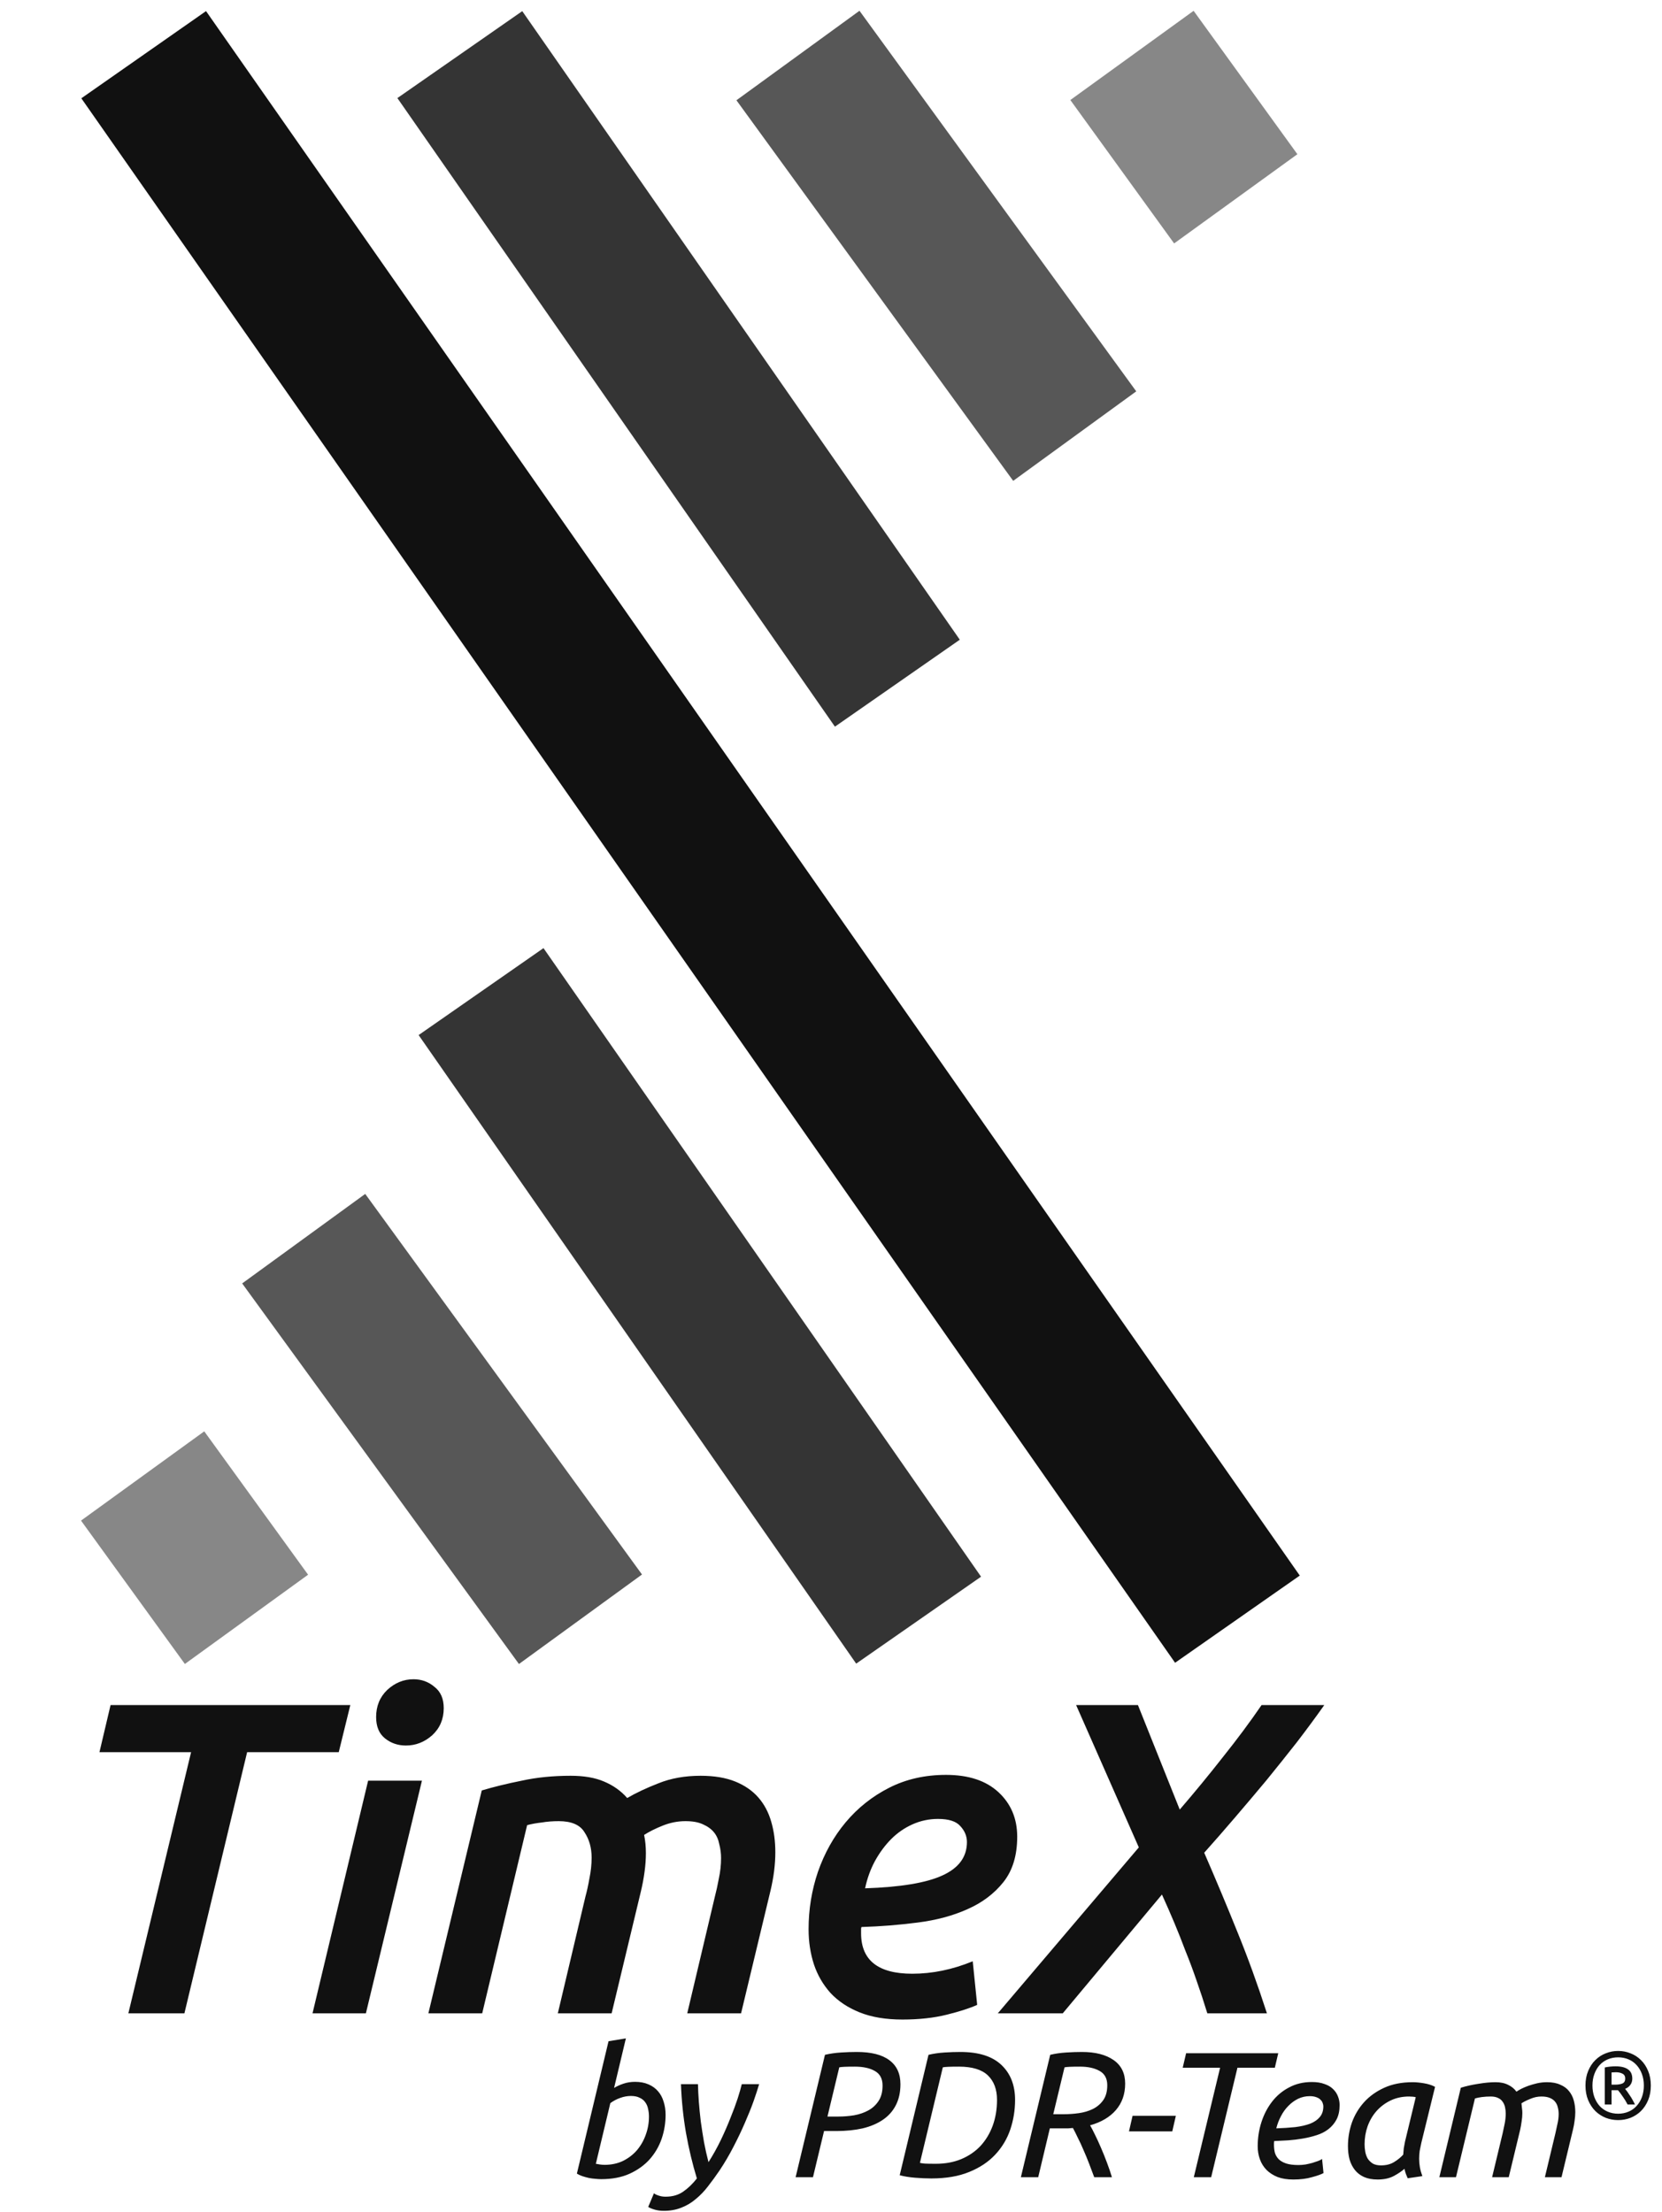 <svg width="142" height="189" viewBox="0 0 142 189" fill="none" xmlns="http://www.w3.org/2000/svg">
<path d="M29.931 145.664L28.942 149.692H21.114L15.756 172H10.967L16.326 149.692H8.497L9.447 145.664H29.931ZM31.262 172H26.702L31.452 152.125H36.05L31.262 172ZM34.682 149.122C33.998 149.122 33.403 148.92 32.896 148.514C32.389 148.109 32.136 147.501 32.136 146.69C32.136 145.753 32.453 144.98 33.086 144.372C33.745 143.764 34.492 143.46 35.328 143.46C36.012 143.46 36.608 143.675 37.114 144.106C37.646 144.511 37.912 145.119 37.912 145.93C37.912 146.867 37.583 147.64 36.924 148.248C36.266 148.831 35.518 149.122 34.682 149.122ZM41.161 152.961C42.175 152.657 43.315 152.378 44.581 152.125C45.848 151.846 47.242 151.706 48.762 151.706C49.902 151.706 50.852 151.871 51.612 152.201C52.397 152.53 53.056 152.999 53.588 153.607C54.323 153.176 55.209 152.758 56.248 152.353C57.312 151.922 58.516 151.706 59.858 151.706C61.024 151.706 62.012 151.871 62.823 152.201C63.633 152.53 64.292 152.986 64.799 153.569C65.305 154.151 65.673 154.848 65.901 155.659C66.129 156.444 66.243 157.306 66.243 158.243C66.243 159.282 66.104 160.384 65.825 161.549L63.317 172H58.718L61.075 162.043C61.201 161.562 61.315 161.043 61.417 160.485C61.543 159.902 61.607 159.32 61.607 158.737C61.607 158.332 61.556 157.939 61.455 157.559C61.379 157.154 61.227 156.812 60.998 156.533C60.77 156.254 60.454 156.026 60.048 155.849C59.668 155.671 59.174 155.583 58.566 155.583C57.908 155.583 57.262 155.709 56.628 155.963C55.995 156.216 55.463 156.482 55.032 156.761C55.133 157.242 55.184 157.762 55.184 158.319C55.184 158.826 55.146 159.358 55.07 159.915C54.994 160.472 54.893 161.017 54.766 161.549L52.258 172H47.66L50.016 162.043C50.142 161.587 50.256 161.068 50.358 160.485C50.484 159.877 50.548 159.282 50.548 158.699C50.548 157.863 50.345 157.141 49.94 156.533C49.56 155.899 48.825 155.583 47.736 155.583C47.229 155.583 46.748 155.621 46.291 155.697C45.835 155.747 45.417 155.823 45.037 155.925L41.199 172H36.601L41.161 152.961ZM69.085 164.817C69.085 163.12 69.351 161.486 69.883 159.915C70.441 158.319 71.226 156.913 72.24 155.697C73.278 154.455 74.52 153.467 75.964 152.733C77.408 151.998 79.029 151.63 80.828 151.63C82.754 151.63 84.249 152.125 85.313 153.113C86.377 154.101 86.909 155.367 86.909 156.913C86.909 158.509 86.516 159.801 85.731 160.789C84.945 161.777 83.919 162.55 82.652 163.107C81.411 163.665 79.992 164.045 78.396 164.247C76.825 164.45 75.229 164.577 73.608 164.627C73.582 164.678 73.57 164.729 73.57 164.779V165.159C73.57 167.465 75.026 168.618 77.94 168.618C79.663 168.618 81.386 168.263 83.109 167.554L83.489 171.278C82.88 171.557 82.019 171.835 80.904 172.114C79.79 172.393 78.523 172.532 77.104 172.532C75.685 172.532 74.469 172.329 73.456 171.924C72.442 171.519 71.606 170.961 70.948 170.252C70.314 169.542 69.846 168.732 69.541 167.82C69.237 166.882 69.085 165.882 69.085 164.817ZM80.144 155.393C79.384 155.393 78.662 155.545 77.978 155.849C77.294 156.153 76.686 156.571 76.154 157.103C75.622 157.635 75.153 158.268 74.748 159.003C74.368 159.712 74.089 160.485 73.912 161.321C76.952 161.22 79.156 160.852 80.524 160.219C81.918 159.586 82.614 158.636 82.614 157.369C82.614 156.862 82.424 156.406 82.044 156.001C81.69 155.595 81.056 155.393 80.144 155.393ZM103.153 172C102.849 171.012 102.545 170.087 102.241 169.226C101.937 168.339 101.62 167.49 101.29 166.68C100.986 165.869 100.67 165.071 100.34 164.285C100.011 163.5 99.656 162.689 99.276 161.853L90.802 172H85.253L97.3 157.825L91.942 145.664H97.224L100.796 154.595C102.063 153.125 103.292 151.63 104.483 150.11C105.699 148.59 106.801 147.108 107.789 145.664H113.147C112.413 146.703 111.627 147.767 110.791 148.856C109.955 149.92 109.094 150.997 108.207 152.087C107.32 153.151 106.421 154.215 105.509 155.279C104.622 156.317 103.748 157.318 102.887 158.281C103.9 160.612 104.85 162.879 105.737 165.083C106.624 167.262 107.46 169.568 108.245 172H103.153Z" fill="#111111"/>
<path d="M52.467 178.374C52.701 178.231 52.971 178.109 53.277 178.007C53.582 177.905 53.908 177.854 54.255 177.854C54.693 177.854 55.075 177.925 55.401 178.068C55.737 178.211 56.012 178.409 56.226 178.664C56.44 178.909 56.598 179.204 56.7 179.55C56.812 179.897 56.868 180.269 56.868 180.666C56.868 181.369 56.756 182.052 56.532 182.714C56.308 183.366 55.967 183.952 55.508 184.472C55.05 184.981 54.474 185.394 53.781 185.71C53.098 186.015 52.293 186.168 51.366 186.168C51.213 186.168 51.045 186.158 50.862 186.138C50.678 186.127 50.49 186.102 50.296 186.061C50.113 186.02 49.93 185.969 49.746 185.908C49.573 185.847 49.42 185.776 49.288 185.694L51.993 174.385L53.475 174.14L52.467 178.374ZM53.903 179.061C53.598 179.061 53.292 179.117 52.986 179.229C52.691 179.331 52.411 179.479 52.146 179.673L50.908 184.854C51.01 184.874 51.127 184.895 51.259 184.915C51.392 184.935 51.524 184.945 51.657 184.945C52.237 184.945 52.762 184.833 53.231 184.609C53.7 184.375 54.097 184.069 54.423 183.692C54.749 183.305 54.999 182.867 55.172 182.378C55.355 181.879 55.447 181.359 55.447 180.819C55.447 180.595 55.421 180.376 55.37 180.162C55.33 179.948 55.248 179.759 55.126 179.596C55.014 179.433 54.856 179.306 54.652 179.214C54.459 179.112 54.209 179.061 53.903 179.061ZM60.534 184.716C60.922 184.105 61.273 183.473 61.589 182.821C61.905 182.159 62.18 181.527 62.414 180.926C62.659 180.325 62.862 179.775 63.026 179.275C63.188 178.766 63.306 178.358 63.377 178.053H64.859C64.747 178.44 64.59 178.924 64.386 179.505C64.182 180.075 63.932 180.697 63.637 181.369C63.352 182.031 63.026 182.714 62.659 183.417C62.302 184.11 61.91 184.777 61.482 185.419C61.156 185.898 60.83 186.346 60.504 186.764C60.178 187.192 59.826 187.559 59.449 187.865C59.082 188.18 58.675 188.425 58.227 188.598C57.778 188.782 57.274 188.873 56.714 188.873C56.428 188.873 56.163 188.838 55.919 188.766C55.674 188.695 55.496 188.619 55.384 188.537L55.873 187.375C55.975 187.457 56.112 187.523 56.286 187.574C56.459 187.635 56.652 187.666 56.866 187.666C57.457 187.666 57.956 187.523 58.364 187.238C58.782 186.953 59.174 186.576 59.541 186.107C59.164 184.874 58.853 183.575 58.609 182.21C58.374 180.844 58.232 179.459 58.181 178.053H59.633C59.643 178.511 59.668 179.016 59.709 179.566C59.75 180.106 59.806 180.671 59.877 181.262C59.959 181.843 60.05 182.429 60.152 183.02C60.264 183.611 60.392 184.176 60.534 184.716ZM73.204 175.302C74.437 175.302 75.364 175.536 75.986 176.005C76.617 176.473 76.933 177.156 76.933 178.053C76.933 178.746 76.801 179.347 76.536 179.856C76.281 180.355 75.914 180.768 75.435 181.094C74.956 181.42 74.381 181.665 73.708 181.828C73.036 181.98 72.287 182.057 71.462 182.057H70.407L69.46 186H67.977L70.484 175.546C70.912 175.444 71.365 175.378 71.844 175.348C72.323 175.317 72.776 175.302 73.204 175.302ZM73.021 176.555C72.297 176.555 71.859 176.575 71.706 176.616L70.698 180.819H71.66C72.088 180.819 72.526 180.783 72.975 180.712C73.423 180.63 73.826 180.493 74.182 180.299C74.539 180.106 74.829 179.841 75.053 179.505C75.288 179.158 75.405 178.715 75.405 178.175C75.405 177.594 75.191 177.182 74.763 176.937C74.335 176.682 73.754 176.555 73.021 176.555ZM81.928 176.555C81.164 176.555 80.706 176.575 80.553 176.616L78.597 184.777C78.678 184.798 78.816 184.818 79.009 184.838C79.203 184.849 79.519 184.854 79.957 184.854C80.762 184.854 81.485 184.721 82.127 184.456C82.779 184.181 83.329 183.804 83.778 183.325C84.226 182.836 84.572 182.261 84.817 181.598C85.061 180.926 85.184 180.192 85.184 179.398C85.184 178.501 84.924 177.803 84.404 177.304C83.885 176.805 83.059 176.555 81.928 176.555ZM82.051 175.302C83.62 175.302 84.791 175.674 85.566 176.417C86.34 177.151 86.727 178.144 86.727 179.398C86.727 180.274 86.59 181.12 86.315 181.935C86.04 182.74 85.612 183.453 85.031 184.074C84.45 184.696 83.706 185.19 82.799 185.557C81.903 185.924 80.828 186.107 79.575 186.107C79.147 186.107 78.683 186.087 78.184 186.046C77.685 186.005 77.246 185.934 76.87 185.832L79.33 175.546C79.758 175.444 80.212 175.378 80.69 175.348C81.169 175.317 81.623 175.302 82.051 175.302ZM92.45 175.302C93.58 175.302 94.477 175.531 95.139 175.989C95.802 176.448 96.133 177.12 96.133 178.007C96.133 178.903 95.868 179.657 95.338 180.269C94.818 180.87 94.085 181.303 93.137 181.568C93.26 181.782 93.402 182.057 93.565 182.393C93.728 182.719 93.896 183.086 94.07 183.494C94.243 183.891 94.411 184.309 94.574 184.747C94.737 185.175 94.879 185.592 95.002 186H93.489C93.346 185.613 93.198 185.221 93.046 184.823C92.893 184.426 92.735 184.044 92.572 183.677C92.419 183.31 92.261 182.969 92.098 182.653C91.945 182.327 91.802 182.042 91.67 181.797C91.538 181.807 91.405 181.817 91.273 181.828C91.14 181.828 91.008 181.828 90.875 181.828H89.698L88.705 186H87.223L89.729 175.546C90.157 175.444 90.61 175.378 91.089 175.348C91.568 175.317 92.022 175.302 92.45 175.302ZM92.266 176.555C91.543 176.555 91.105 176.575 90.952 176.616L89.989 180.62H90.891C91.308 180.62 91.736 180.59 92.174 180.529C92.612 180.467 93.01 180.35 93.367 180.177C93.733 179.994 94.029 179.744 94.253 179.428C94.487 179.102 94.604 178.674 94.604 178.144C94.604 177.574 94.385 177.166 93.947 176.922C93.519 176.677 92.959 176.555 92.266 176.555ZM96.765 180.758H100.464L100.158 182.087H96.459L96.765 180.758ZM109.212 175.409L108.921 176.647H105.727L103.481 186H101.998L104.245 176.647H101.05L101.341 175.409H109.212ZM109.045 181.828C109.636 181.807 110.176 181.772 110.665 181.721C111.155 181.66 111.577 181.563 111.934 181.43C112.291 181.288 112.566 181.099 112.759 180.865C112.963 180.63 113.065 180.325 113.065 179.948C113.065 179.856 113.045 179.759 113.004 179.657C112.973 179.556 112.912 179.464 112.82 179.382C112.739 179.291 112.622 179.219 112.469 179.168C112.316 179.107 112.128 179.077 111.903 179.077C111.547 179.077 111.211 179.153 110.895 179.306C110.589 179.459 110.314 179.663 110.069 179.917C109.825 180.162 109.616 180.452 109.443 180.788C109.27 181.114 109.137 181.461 109.045 181.828ZM110.497 186.199C109.978 186.199 109.529 186.127 109.152 185.985C108.775 185.832 108.46 185.628 108.205 185.373C107.95 185.108 107.762 184.803 107.639 184.456C107.517 184.11 107.456 183.743 107.456 183.356C107.456 182.643 107.563 181.955 107.777 181.293C107.991 180.63 108.297 180.045 108.694 179.535C109.091 179.026 109.575 178.623 110.146 178.328C110.716 178.022 111.363 177.869 112.087 177.869C112.505 177.869 112.861 177.925 113.157 178.037C113.462 178.139 113.707 178.282 113.89 178.465C114.084 178.649 114.227 178.863 114.318 179.107C114.41 179.342 114.456 179.586 114.456 179.841C114.456 180.32 114.369 180.727 114.196 181.063C114.023 181.39 113.793 181.665 113.508 181.889C113.223 182.113 112.887 182.286 112.499 182.408C112.123 182.531 111.725 182.627 111.307 182.699C110.9 182.77 110.482 182.821 110.054 182.852C109.636 182.872 109.239 182.892 108.862 182.913C108.852 182.994 108.847 183.061 108.847 183.111C108.847 183.162 108.847 183.203 108.847 183.234C108.847 183.468 108.872 183.692 108.923 183.906C108.984 184.11 109.091 184.293 109.244 184.456C109.397 184.609 109.606 184.731 109.871 184.823C110.146 184.915 110.502 184.961 110.941 184.961C111.134 184.961 111.333 184.945 111.537 184.915C111.751 184.874 111.949 184.828 112.133 184.777C112.326 184.716 112.494 184.66 112.637 184.609C112.79 184.548 112.897 184.492 112.958 184.441L113.08 185.648C112.876 185.761 112.545 185.878 112.087 186C111.639 186.132 111.109 186.199 110.497 186.199ZM120.272 186.092C120.221 185.98 120.17 185.857 120.119 185.725C120.068 185.582 120.028 185.435 119.997 185.282C119.773 185.485 119.472 185.689 119.095 185.893C118.718 186.097 118.255 186.199 117.705 186.199C117.256 186.199 116.869 186.127 116.543 185.985C116.227 185.842 115.967 185.643 115.764 185.389C115.56 185.134 115.407 184.833 115.305 184.487C115.213 184.141 115.168 183.758 115.168 183.341C115.168 182.658 115.28 181.991 115.504 181.339C115.738 180.687 116.085 180.106 116.543 179.596C117.002 179.087 117.577 178.674 118.27 178.358C118.963 178.042 119.773 177.885 120.7 177.885C120.975 177.885 121.296 177.915 121.663 177.976C122.03 178.037 122.346 178.139 122.611 178.282L121.434 183.081C121.383 183.315 121.337 183.539 121.296 183.753C121.266 183.967 121.25 184.191 121.25 184.426C121.25 184.66 121.271 184.9 121.312 185.144C121.352 185.378 121.424 185.633 121.525 185.908L120.272 186.092ZM117.995 184.991C118.423 184.991 118.79 184.9 119.095 184.716C119.401 184.533 119.666 184.319 119.89 184.074C119.9 183.901 119.916 183.723 119.936 183.539C119.967 183.346 120.002 183.152 120.043 182.959L120.96 179.168C120.909 179.148 120.822 179.133 120.7 179.123C120.588 179.112 120.486 179.107 120.395 179.107C119.814 179.107 119.289 179.219 118.82 179.443C118.352 179.668 117.949 179.968 117.613 180.345C117.287 180.712 117.032 181.145 116.849 181.644C116.676 182.133 116.589 182.648 116.589 183.188C116.589 183.402 116.609 183.621 116.65 183.845C116.691 184.059 116.762 184.253 116.864 184.426C116.976 184.589 117.119 184.726 117.292 184.838C117.475 184.94 117.71 184.991 117.995 184.991ZM132.177 177.885C132.625 177.885 133.002 177.956 133.308 178.099C133.624 178.231 133.874 178.414 134.057 178.649C134.251 178.883 134.388 179.158 134.47 179.474C134.551 179.78 134.592 180.106 134.592 180.452C134.592 180.676 134.571 180.921 134.531 181.186C134.5 181.44 134.454 181.69 134.393 181.935L133.415 186H131.994L132.895 182.24C132.946 182.006 133.002 181.746 133.064 181.461C133.135 181.165 133.171 180.875 133.171 180.59C133.171 180.396 133.145 180.208 133.094 180.024C133.053 179.841 132.977 179.683 132.865 179.55C132.763 179.418 132.615 179.311 132.422 179.229C132.228 179.148 131.989 179.107 131.703 179.107C131.377 179.107 131.061 179.173 130.756 179.306C130.45 179.428 130.195 179.556 129.992 179.688C130.012 179.831 130.027 179.973 130.037 180.116C130.058 180.248 130.068 180.381 130.068 180.513C130.068 180.748 130.048 180.987 130.007 181.232C129.976 181.466 129.936 181.7 129.885 181.935L128.906 186H127.485L128.387 182.24C128.438 182.006 128.494 181.741 128.555 181.446C128.616 181.15 128.647 180.855 128.647 180.559C128.647 180.366 128.626 180.182 128.586 180.009C128.545 179.826 128.473 179.668 128.372 179.535C128.28 179.403 128.153 179.301 127.989 179.229C127.826 179.148 127.618 179.107 127.363 179.107C127.108 179.107 126.859 179.123 126.614 179.153C126.38 179.184 126.181 179.224 126.018 179.275L124.398 186H122.977L124.811 178.358C125.269 178.216 125.768 178.104 126.308 178.022C126.859 177.93 127.348 177.885 127.776 177.885C128.203 177.885 128.565 177.961 128.861 178.114C129.156 178.256 129.39 178.45 129.564 178.695C129.666 178.623 129.803 178.542 129.976 178.45C130.16 178.358 130.363 178.272 130.588 178.19C130.822 178.109 131.072 178.037 131.337 177.976C131.612 177.915 131.892 177.885 132.177 177.885ZM141.044 178.168C141.044 178.636 140.968 179.052 140.816 179.417C140.664 179.781 140.46 180.091 140.204 180.347C139.948 180.597 139.652 180.791 139.314 180.927C138.977 181.057 138.623 181.122 138.253 181.122C137.883 181.122 137.53 181.057 137.192 180.927C136.855 180.791 136.559 180.597 136.303 180.347C136.047 180.091 135.843 179.781 135.691 179.417C135.538 179.052 135.462 178.636 135.462 178.168C135.462 177.706 135.538 177.292 135.691 176.928C135.843 176.558 136.047 176.248 136.303 175.997C136.559 175.742 136.855 175.548 137.192 175.418C137.53 175.282 137.883 175.214 138.253 175.214C138.623 175.214 138.977 175.282 139.314 175.418C139.652 175.548 139.948 175.742 140.204 175.997C140.46 176.248 140.664 176.558 140.816 176.928C140.968 177.292 141.044 177.706 141.044 178.168ZM140.449 178.168C140.449 177.809 140.394 177.483 140.285 177.189C140.177 176.89 140.024 176.634 139.828 176.422C139.638 176.209 139.407 176.046 139.135 175.932C138.868 175.818 138.574 175.761 138.253 175.761C137.932 175.761 137.636 175.818 137.364 175.932C137.097 176.046 136.866 176.209 136.67 176.422C136.48 176.634 136.33 176.89 136.221 177.189C136.112 177.483 136.058 177.809 136.058 178.168C136.058 178.527 136.112 178.856 136.221 179.156C136.33 179.449 136.48 179.702 136.67 179.915C136.866 180.127 137.097 180.29 137.364 180.404C137.636 180.518 137.932 180.576 138.253 180.576C138.574 180.576 138.868 180.518 139.135 180.404C139.407 180.29 139.638 180.127 139.828 179.915C140.024 179.702 140.177 179.449 140.285 179.156C140.394 178.856 140.449 178.527 140.449 178.168ZM139.061 179.792C138.936 179.547 138.795 179.316 138.637 179.098C138.485 178.875 138.351 178.699 138.237 178.568H137.69V179.792H137.111V176.626C137.258 176.593 137.413 176.569 137.576 176.552C137.739 176.536 137.889 176.528 138.025 176.528C138.498 176.528 138.855 176.615 139.094 176.789C139.339 176.958 139.461 177.221 139.461 177.581C139.461 177.782 139.407 177.959 139.298 178.111C139.195 178.258 139.045 178.372 138.849 178.454C138.904 178.519 138.966 178.601 139.037 178.699C139.108 178.797 139.181 178.905 139.257 179.025C139.339 179.139 139.415 179.264 139.486 179.4C139.562 179.531 139.63 179.662 139.69 179.792H139.061ZM137.69 178.095H138C138.245 178.095 138.449 178.062 138.612 177.997C138.776 177.926 138.857 177.785 138.857 177.572C138.857 177.371 138.778 177.232 138.621 177.156C138.468 177.075 138.283 177.034 138.066 177.034C138.006 177.034 137.943 177.036 137.878 177.042C137.813 177.042 137.75 177.045 137.69 177.05V178.095Z" fill="#111111"/>
<path d="M16 10L102 133" stroke="#111111" stroke-width="13" stroke-linecap="square"/>
<path d="M43 10L72.956 53.031" stroke="#111111" stroke-opacity="0.85" stroke-width="13" stroke-linecap="square"/>
<path d="M72 10L88 32" stroke="#111111" stroke-opacity="0.7" stroke-width="13" stroke-linecap="square"/>
<path d="M100.526 10L101.771 11.72" stroke="#111111" stroke-opacity="0.5" stroke-width="13" stroke-linecap="square"/>
<path d="M74.772 133.078L44.815 90.048" stroke="#111111" stroke-opacity="0.85" stroke-width="13" stroke-linecap="square"/>
<path d="M45.772 133.078L29.771 111.078" stroke="#111111" stroke-opacity="0.7" stroke-width="13" stroke-linecap="square"/>
<path d="M17.246 133.078L16 131.358" stroke="#111111" stroke-opacity="0.5" stroke-width="13" stroke-linecap="square"/>
</svg>
